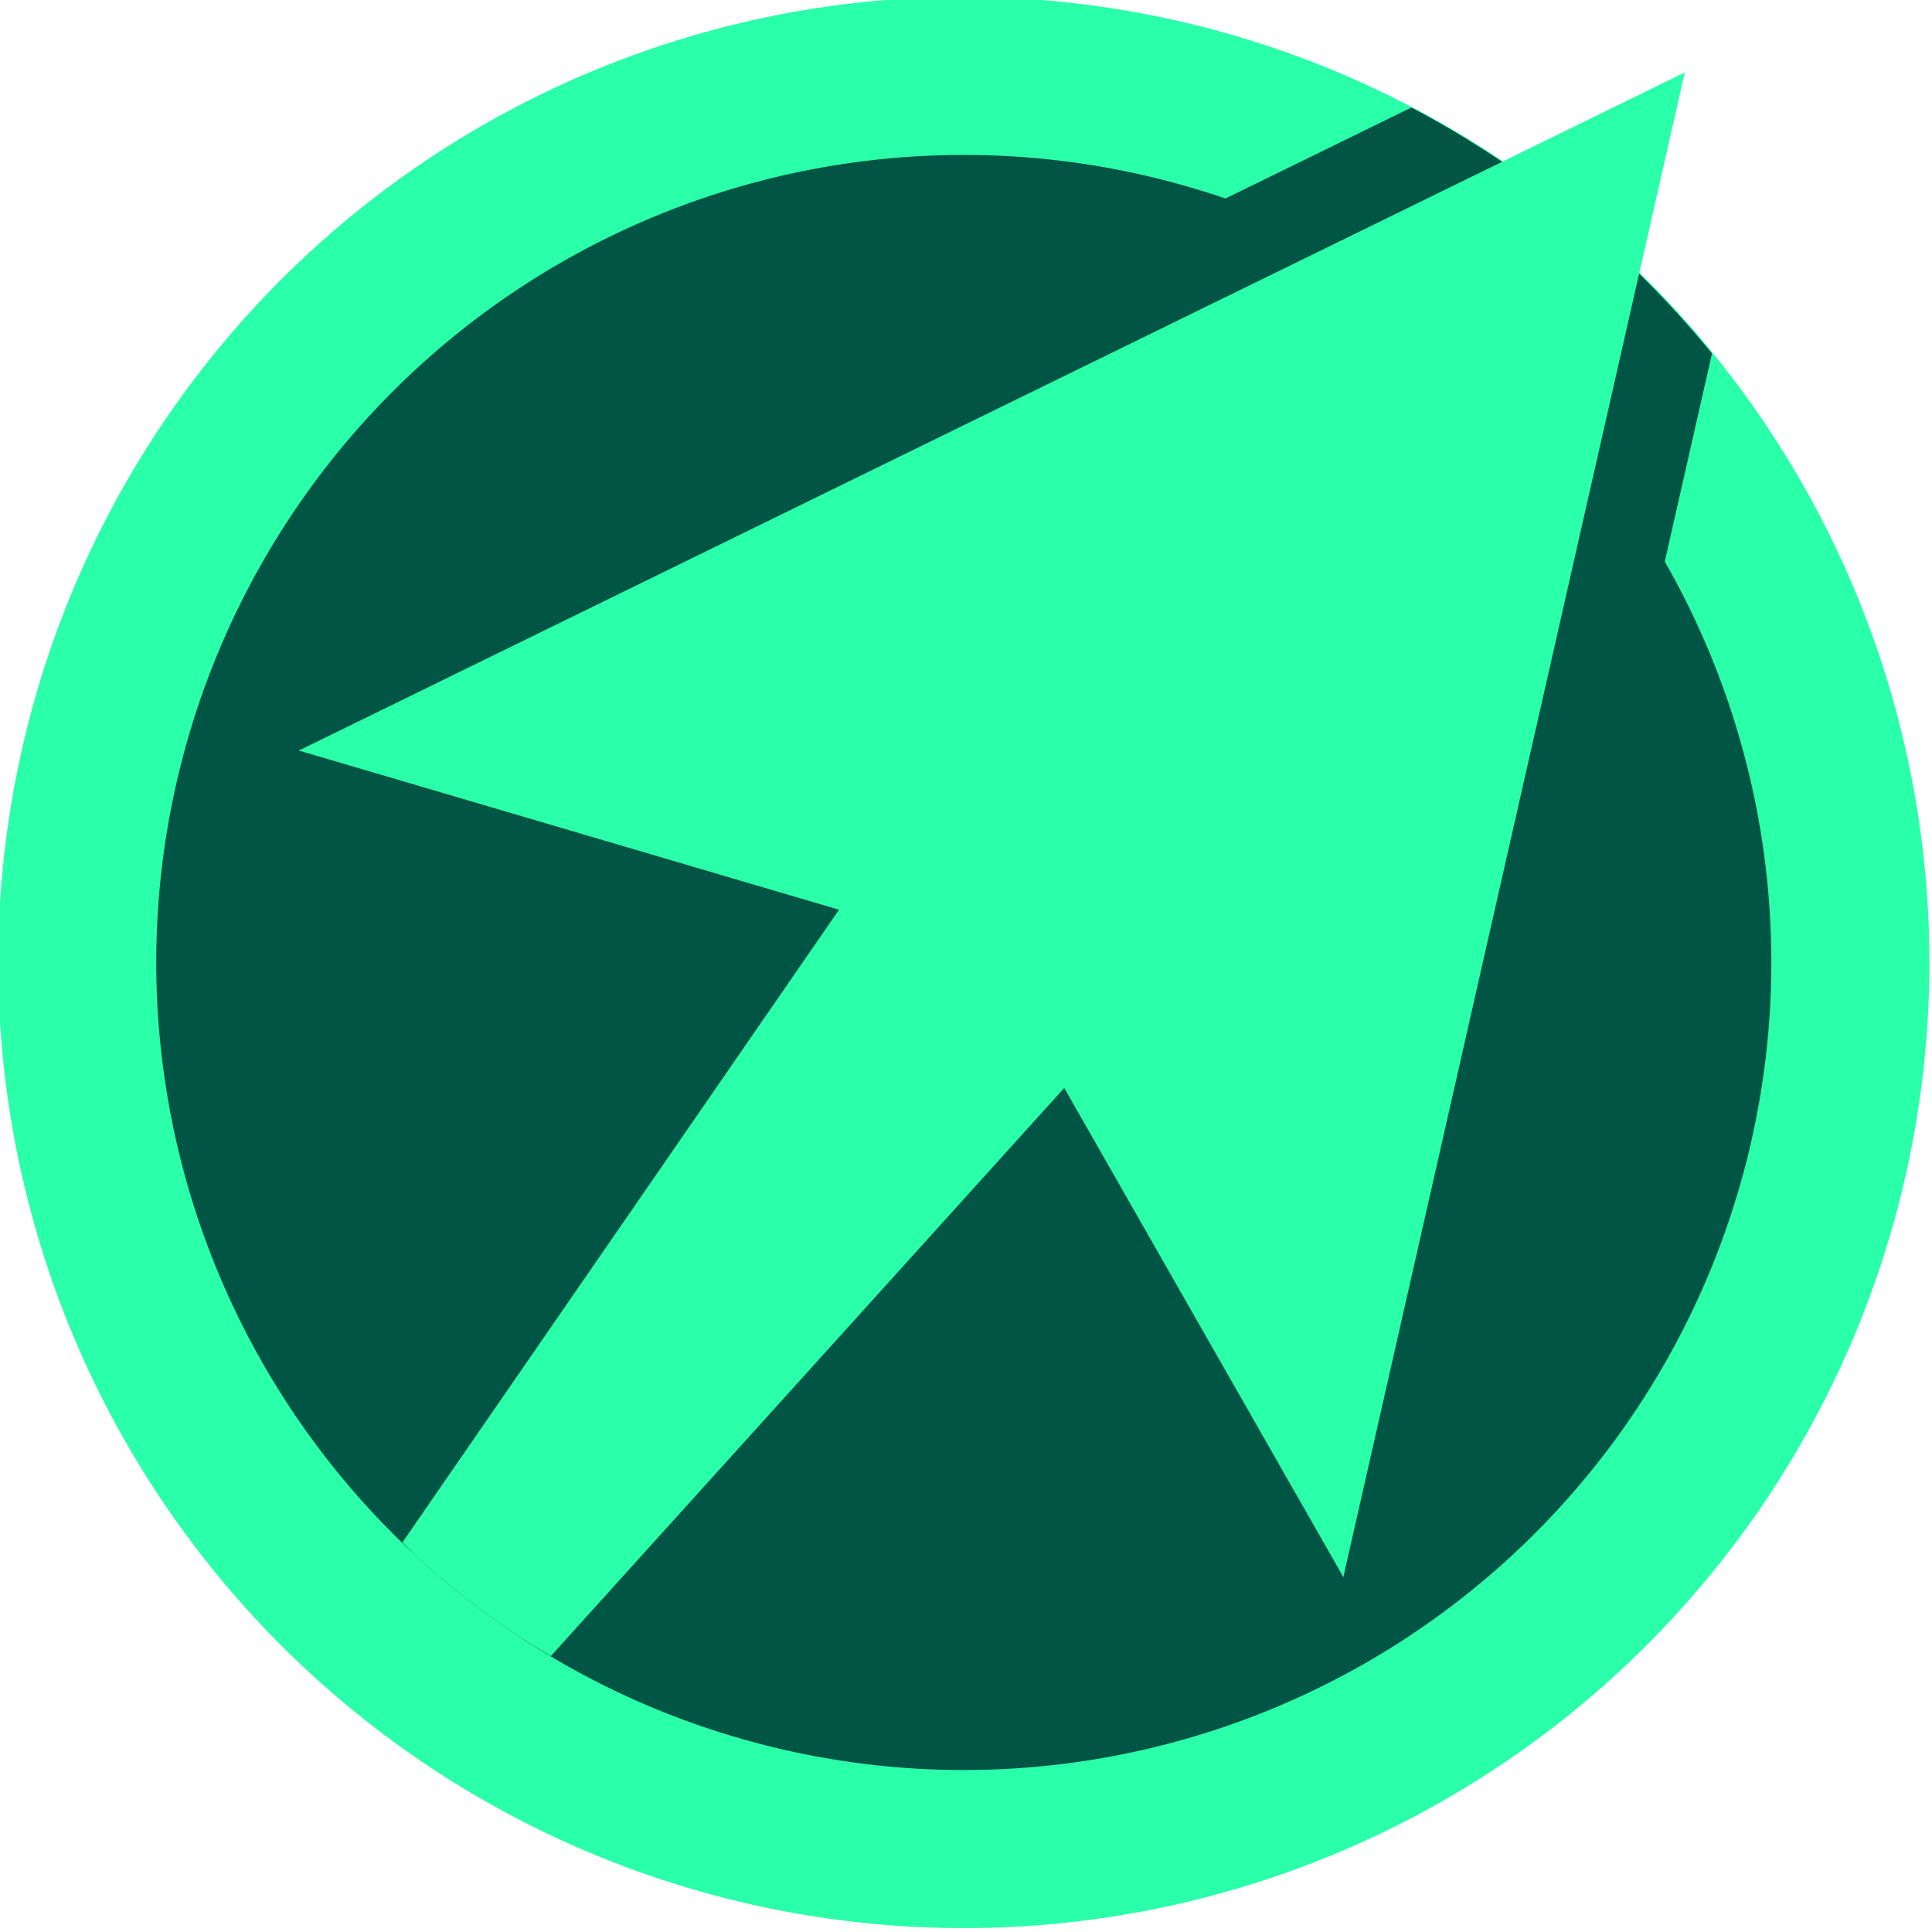 <?xml version="1.0" encoding="UTF-8" standalone="no"?>
<!-- Created with Inkscape (http://www.inkscape.org/) -->

<svg
   width="52.917mm"
   height="52.917mm"
   viewBox="0 0 52.917 52.917"
   version="1.1"
   id="svg3282"
   xmlns:inkscape="http://www.inkscape.org/namespaces/inkscape"
   xmlns:sodipodi="http://sodipodi.sourceforge.net/DTD/sodipodi-0.dtd"
   xmlns="http://www.w3.org/2000/svg"
   xmlns:svg="http://www.w3.org/2000/svg">
  <sodipodi:namedview
     id="namedview3284"
     pagecolor="#505050"
     bordercolor="#eeeeee"
     borderopacity="1"
     inkscape:showpageshadow="0"
     inkscape:pageopacity="0"
     inkscape:pagecheckerboard="0"
     inkscape:deskcolor="#505050"
     inkscape:document-units="mm"
     showgrid="false" />
  <defs
     id="defs3279" />
  <g
     inkscape:label="Layer 1"
     inkscape:groupmode="layer"
     id="layer1"
     transform="translate(-16.19,-19.835)">
    <g
       id="g5728"
       transform="matrix(1.08,0,0,1.08,-115.301,-203.283)">
      <path
         id="path5404"
         style="fill:#ff8680;fill-opacity:1;stroke:#2affa9;stroke-width:8.018;stroke-linecap:round;stroke-linejoin:round;stroke-opacity:1"
         d="M 166.673,231 A 20.48,20.48 0 0 1 146.194,251.48 20.48,20.48 0 0 1 125.714,231 20.48,20.48 0 0 1 146.194,210.52 20.48,20.48 0 0 1 166.673,231 Z" />
      <path
         id="path5406"
         style="fill:#005544;fill-opacity:1;stroke-width:1.667;stroke-linecap:round;stroke-linejoin:round"
         d="M 166.673,231 A 20.48,20.48 0 0 1 146.194,251.48 20.48,20.48 0 0 1 125.714,231 20.48,20.48 0 0 1 146.194,210.52 20.48,20.48 0 0 1 166.673,231 Z" />
      <path
         id="path5717"
         style="color:#000000;fill:#005544;stroke-linecap:round;-inkscape-stroke:none"
         d="m 165.168,215.557 c -0.031,-0.038 -0.061,-0.076 -0.092,-0.114 -0.125,-0.151 -0.252,-0.301 -0.38,-0.449 -0.129,-0.148 -0.259,-0.295 -0.391,-0.44 -0.132,-0.145 -0.266,-0.289 -0.401,-0.43 -0.135,-0.142 -0.273,-0.282 -0.411,-0.421 -0.139,-0.139 -0.279,-0.275 -0.421,-0.411 -0.142,-0.135 -0.286,-0.269 -0.431,-0.401 -0.145,-0.132 -0.292,-0.262 -0.44,-0.391 -0.148,-0.129 -0.298,-0.255 -0.45,-0.38 -0.151,-0.125 -0.304,-0.248 -0.458,-0.369 -0.154,-0.121 -0.31,-0.241 -0.468,-0.359 -0.157,-0.118 -0.316,-0.234 -0.476,-0.348 -0.16,-0.114 -0.321,-0.226 -0.484,-0.336 -0.163,-0.11 -0.327,-0.219 -0.493,-0.325 -0.166,-0.106 -0.333,-0.211 -0.501,-0.314 -0.168,-0.103 -0.338,-0.203 -0.509,-0.301 -0.171,-0.099 -0.343,-0.195 -0.516,-0.29 -0.1,-0.054 -0.201,-0.107 -0.302,-0.16 l -10.684,5.227 c 0.062,0.002 0.124,0.004 0.185,0.007 0.141,0.007 0.281,0.016 0.421,0.026 0.14,0.011 0.28,0.023 0.419,0.037 0.139,0.014 0.278,0.03 0.415,0.047 0.138,0.017 0.276,0.037 0.412,0.057 0.137,0.021 0.273,0.043 0.408,0.067 0.136,0.024 0.271,0.05 0.405,0.077 0.134,0.027 0.268,0.056 0.402,0.087 0.133,0.03 0.266,0.062 0.398,0.096 0.132,0.034 0.263,0.069 0.394,0.106 0.131,0.037 0.26,0.075 0.39,0.115 0.129,0.04 0.258,0.081 0.386,0.124 0.128,0.043 0.255,0.087 0.381,0.133 0.126,0.046 0.252,0.094 0.377,0.143 0.125,0.049 0.249,0.099 0.373,0.151 0.123,0.052 0.246,0.105 0.367,0.16 0.122,0.055 0.243,0.111 0.363,0.168 0.078,0.037 0.154,0.076 0.232,0.114 l 7.659,-3.748 -1.929,8.498 c 0.029,0.039 0.059,0.077 0.088,0.116 0.079,0.106 0.156,0.212 0.233,0.32 0.076,0.108 0.152,0.216 0.225,0.325 0.074,0.109 0.146,0.22 0.218,0.331 0.071,0.111 0.141,0.224 0.209,0.337 0.069,0.113 0.136,0.228 0.202,0.343 0.066,0.115 0.131,0.231 0.194,0.347 0.063,0.117 0.125,0.235 0.185,0.353 0.06,0.118 0.12,0.238 0.177,0.358 0.058,0.12 0.114,0.241 0.168,0.363 0.055,0.122 0.108,0.244 0.16,0.367 0.052,0.123 0.102,0.247 0.151,0.372 0.049,0.125 0.096,0.251 0.142,0.377 0.046,0.126 0.091,0.253 0.134,0.381 0.043,0.128 0.084,0.256 0.124,0.386 0.04,0.129 0.078,0.259 0.115,0.39 0.037,0.131 0.072,0.262 0.105,0.394 0.034,0.132 0.066,0.265 0.097,0.398 0.03,0.133 0.059,0.267 0.086,0.401 0.014,0.07 0.027,0.141 0.04,0.212 z" />
      <path
         style="color:#000000;fill:#2affa9;fill-opacity:1;stroke-width:0.418;stroke-linecap:round;-inkscape-stroke:none"
         d="m 164.479,208.427 -35.149,17.198 20.588,1.44 5.901,19.522 z m -7.5,9.477 -2.876,19.579 -4.806,-8.422 -9.232,10.216 7.821,-11.333 -9.301,-2.741 z"
         id="path5408"
         sodipodi:nodetypes="cccccccccccc" />
      <path
         id="path5410"
         style="fill:#2affa9;fill-opacity:1;stroke-width:6.043;stroke-linecap:round;stroke-linejoin:round"
         inkscape:transform-center-y="-8.6487392"
         d="m 160.729,213.165 -2.746,1.09 -28.653,11.37 13.699,4.037 -11.072,16.045 a 20.48,20.48 0 0 0 0.306,0.306 20.48,20.48 0 0 0 1.161,0.999 20.48,20.48 0 0 0 1.232,0.909 20.48,20.48 0 0 0 1.065,0.669 l 13.02,-14.408 7.078,12.404 4.471,-30.44 z m -2.669,1.143 a 20.48,20.48 0 0 1 0.426,0.311 20.48,20.48 0 0 1 0.418,0.322 20.48,20.48 0 0 1 0.409,0.333 20.48,20.48 0 0 1 0.4,0.343 20.48,20.48 0 0 1 0.392,0.353 20.48,20.48 0 0 0 -0.392,-0.353 20.48,20.48 0 0 0 -0.4,-0.343 20.48,20.48 0 0 0 -0.409,-0.333 20.48,20.48 0 0 0 -0.418,-0.322 20.48,20.48 0 0 0 -0.426,-0.311 z" />
      <path
         style="color:#000000;fill:#2affa9;fill-opacity:1;stroke-width:0.418;stroke-linecap:square;-inkscape-stroke:none"
         d="m 160.539,211.295 -0.84,1.03 -18.151,25.098 20.212,-23.418 0.84,-1.03 z"
         id="path5412"
         sodipodi:nodetypes="cccccc" />
    </g>
  </g>
</svg>
